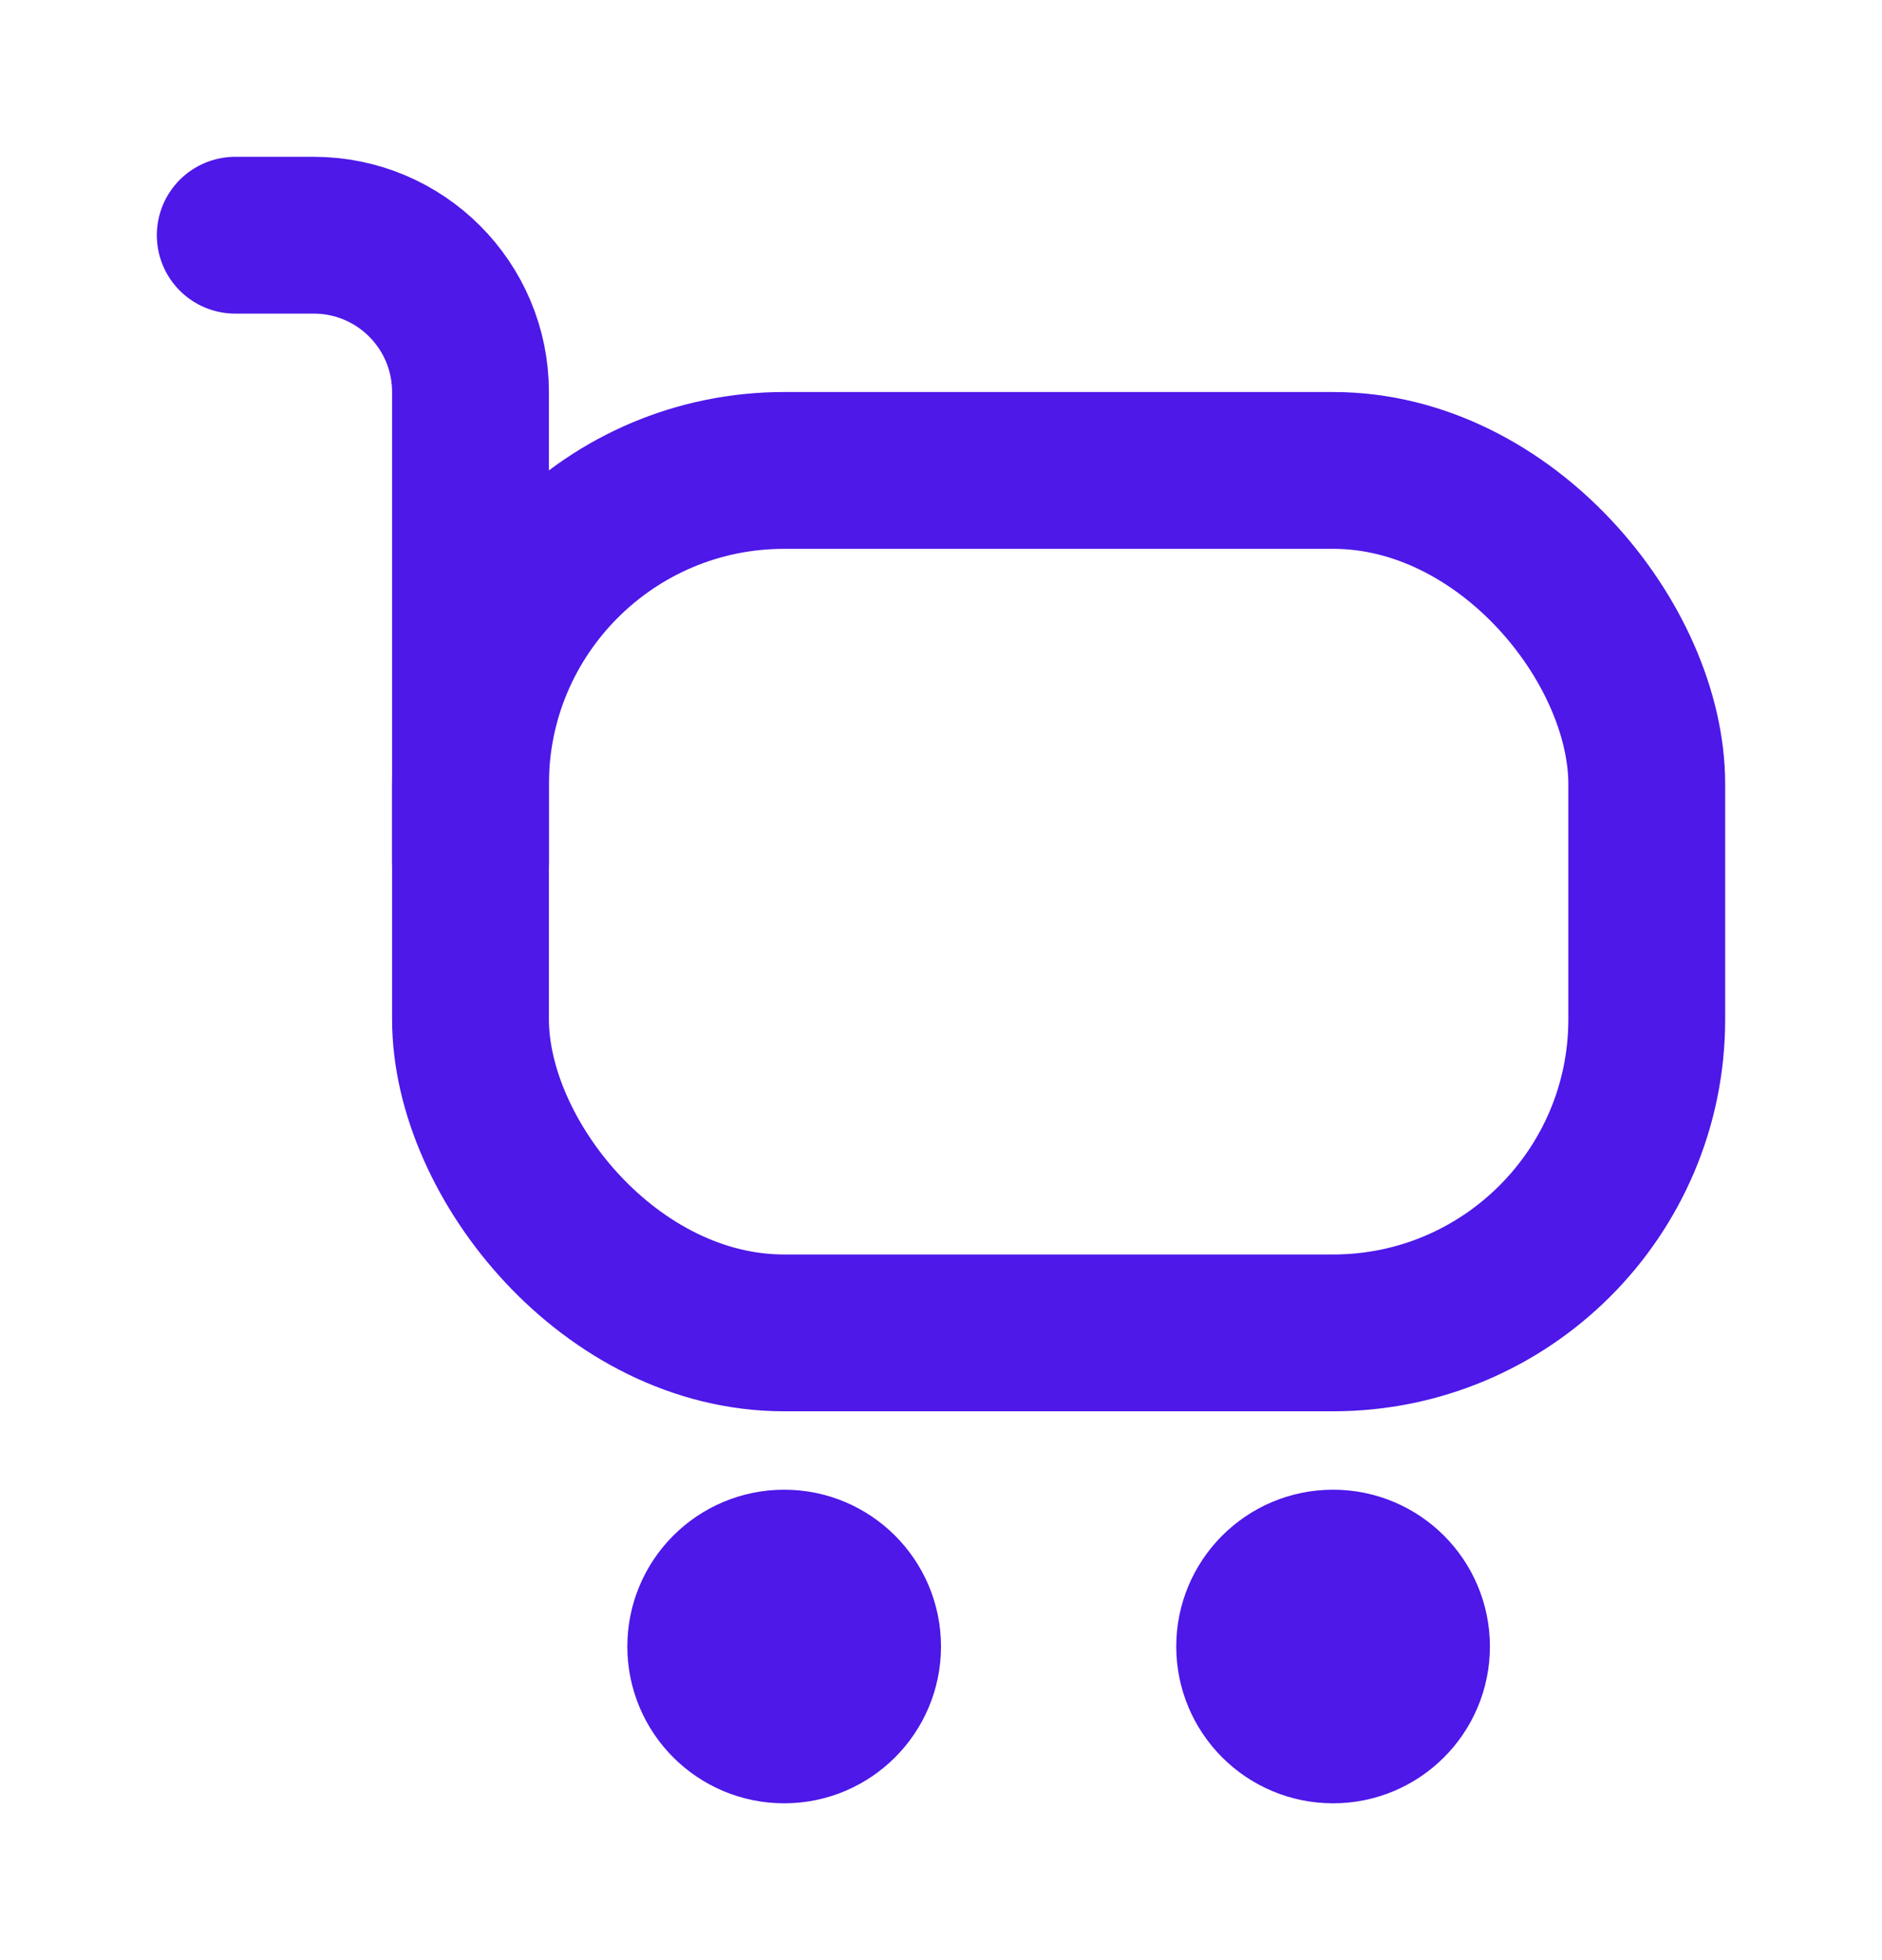 <svg width="24" height="25" viewBox="0 0 24 25" fill="none" xmlns="http://www.w3.org/2000/svg">
<path d="M10 22C10.552 22 11 21.552 11 21C11 20.448 10.552 20 10 20C9.448 20 9 20.448 9 21C9 21.552 9.448 22 10 22Z" stroke="#4D18E8" stroke-width="2" stroke-linecap="round" stroke-linejoin="round"/>
<path d="M17 22C17.552 22 18 21.552 18 21C18 20.448 17.552 20 17 20C16.448 20 16 20.448 16 21C16 21.552 16.448 22 17 22Z" stroke="#4D18E8" stroke-width="2" stroke-linecap="round" stroke-linejoin="round"/>
<rect x="6" y="6" width="15" height="11" rx="4" stroke="#4D18E8" stroke-width="2" stroke-linecap="round"/>
<path d="M6 11V5C6 3.895 5.105 3 4 3H3" stroke="#4D18E8" stroke-width="2" stroke-linecap="round"/>
</svg>
